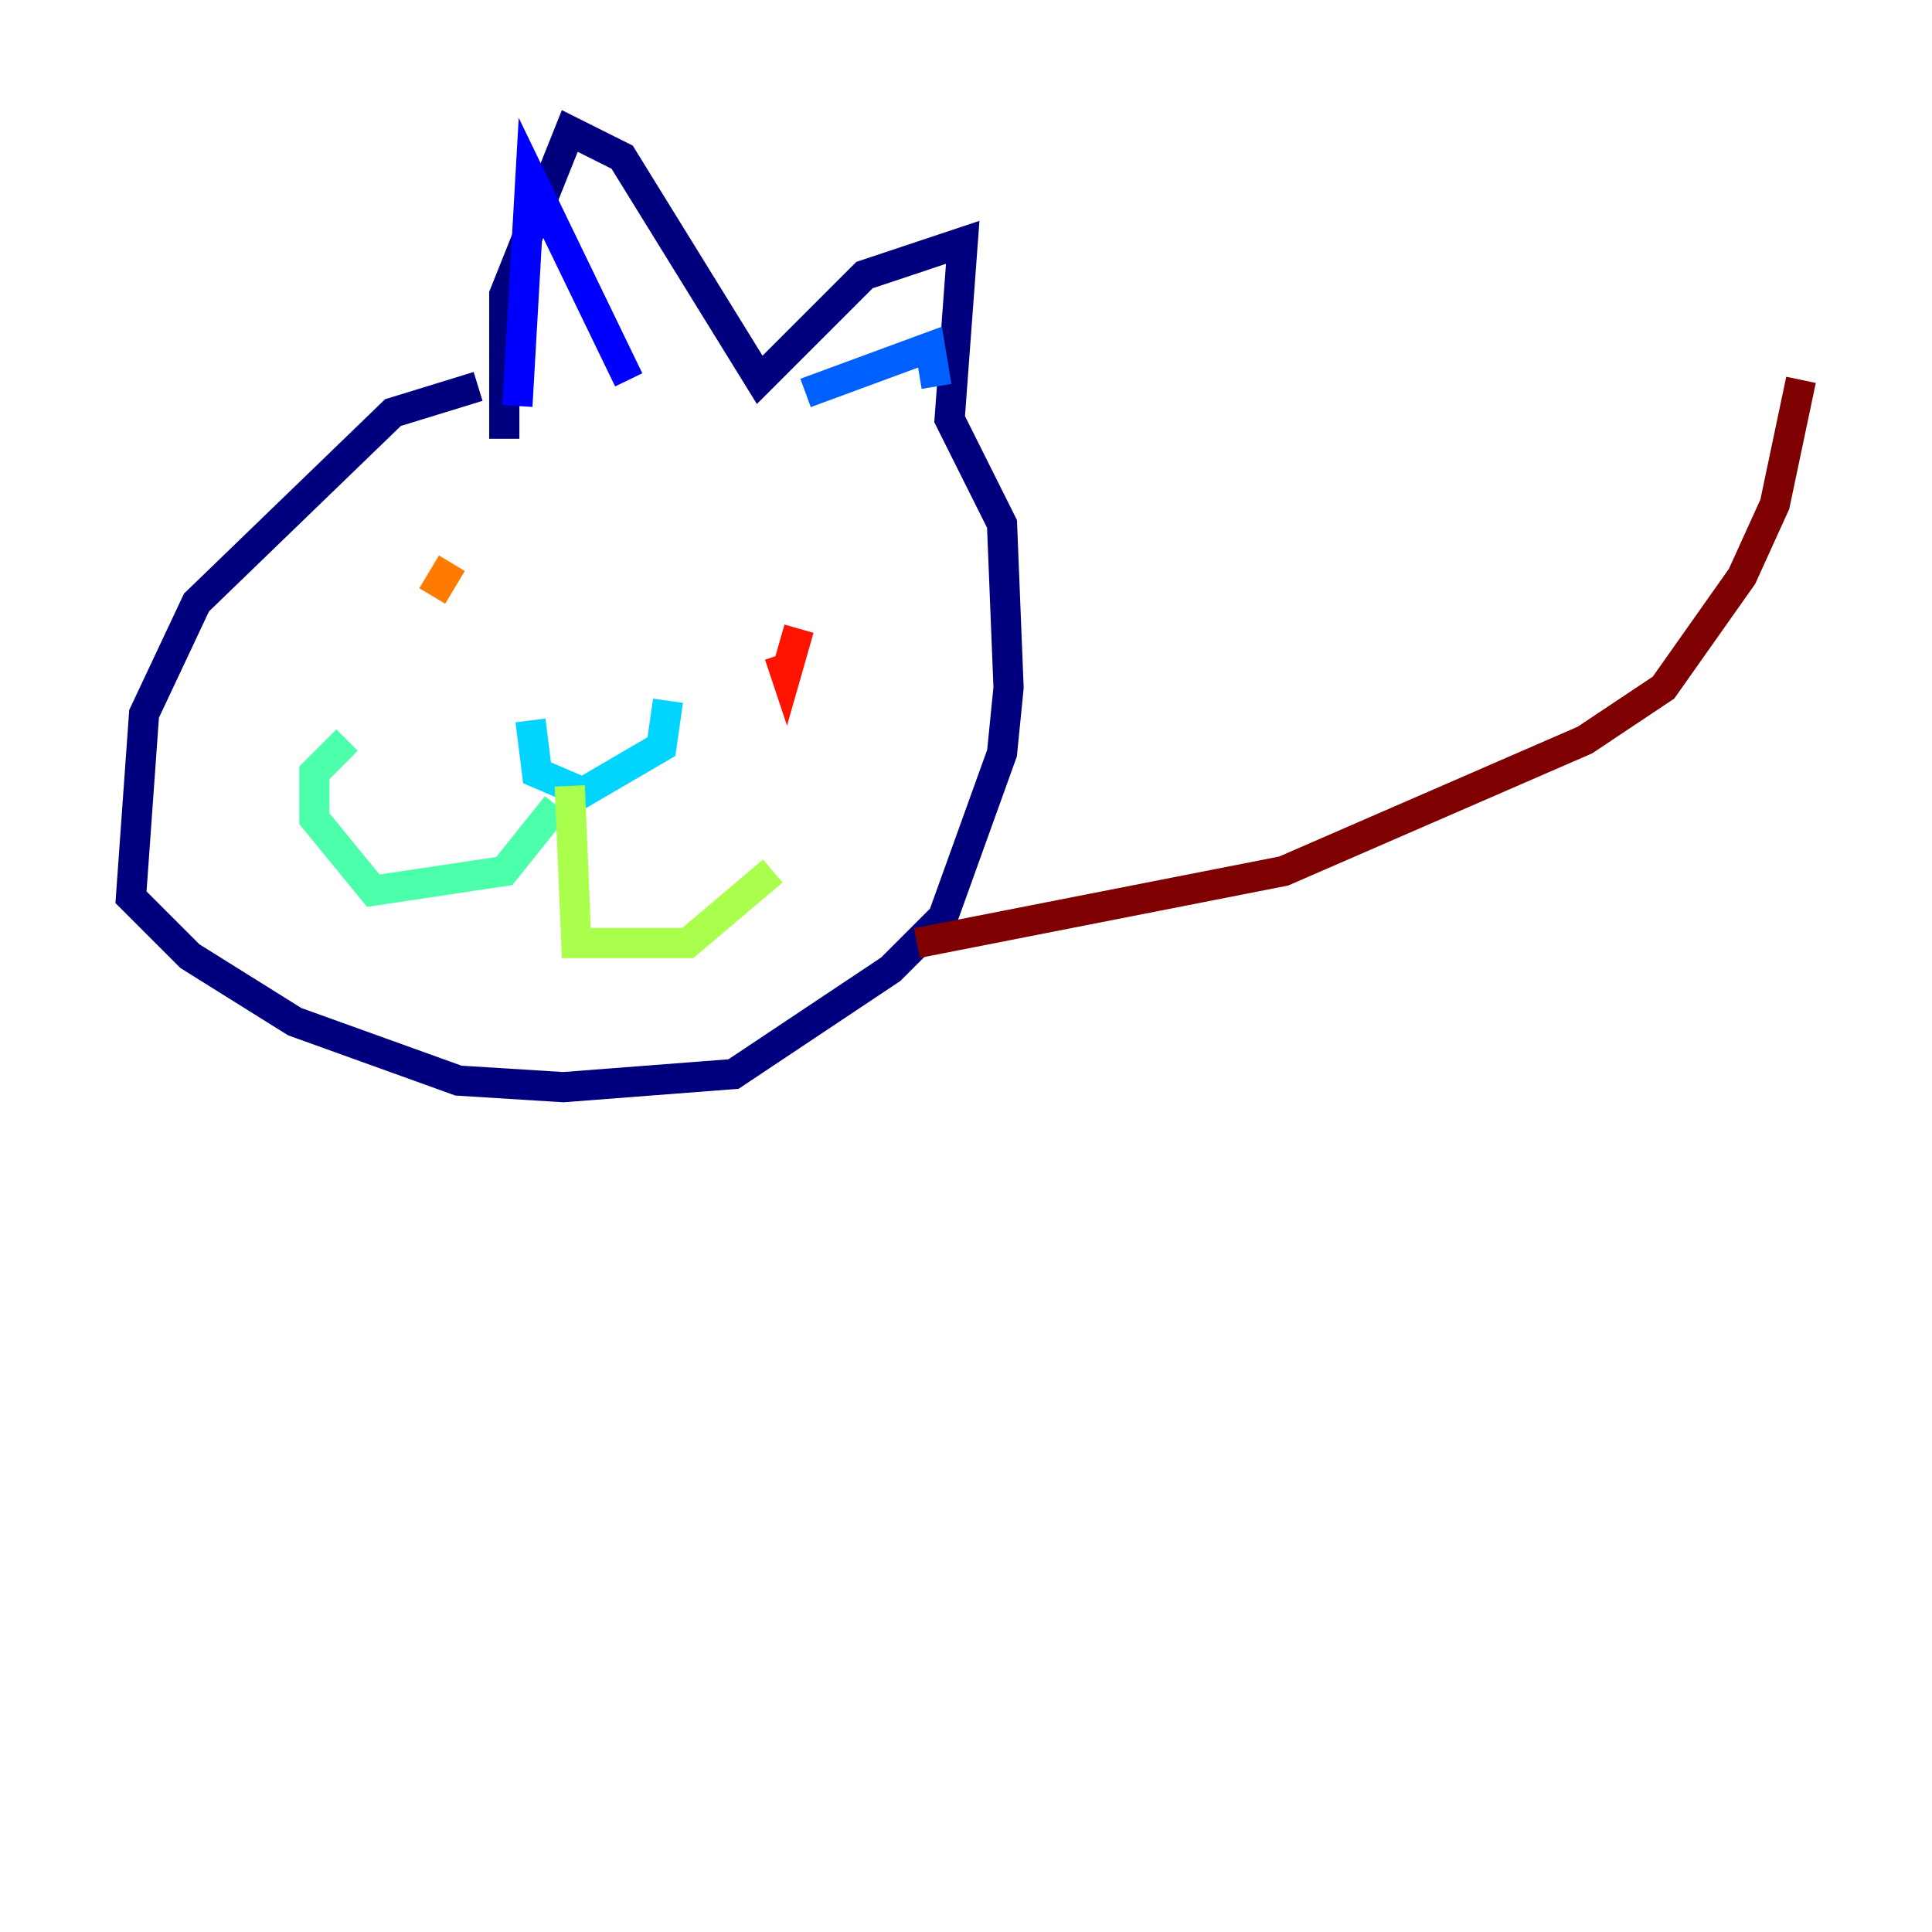 <?xml version="1.0" encoding="utf-8" ?>
<svg baseProfile="tiny" height="128" version="1.2" viewBox="0,0,128,128" width="128" xmlns="http://www.w3.org/2000/svg" xmlns:ev="http://www.w3.org/2001/xml-events" xmlns:xlink="http://www.w3.org/1999/xlink"><defs /><polyline fill="none" points="31.675,25.6 26.034,27.336 13.017,39.919 9.546,47.295 8.678,59.444 12.583,63.349 19.525,67.688 30.373,71.593 37.315,72.027 48.597,71.159 59.01,64.217 62.481,60.746 66.386,49.898 66.82,45.559 66.386,34.712 62.915,27.77 63.783,16.054 57.275,18.224 50.332,25.166 41.22,10.414 37.749,8.678 33.41,19.525 33.41,29.071" stroke="#00007f" stroke-width="2" /><polyline fill="none" points="34.278,26.902 35.146,11.715 41.654,25.166" stroke="#0000fe" stroke-width="2" /><polyline fill="none" points="53.37,26.034 61.614,22.997 62.047,25.6" stroke="#0060ff" stroke-width="2" /><polyline fill="none" points="35.146,47.729 35.58,51.2 38.617,52.502 43.824,49.464 44.258,46.427" stroke="#00d4ff" stroke-width="2" /><polyline fill="none" points="36.881,53.37 33.41,57.709 24.732,59.01 20.827,54.237 20.827,51.2 22.997,49.031" stroke="#4cffaa" stroke-width="2" /><polyline fill="none" points="37.749,52.068 38.183,62.481 45.559,62.481 51.2,57.709" stroke="#aaff4c" stroke-width="2" /><polyline fill="none" points="30.373,36.447 30.373,36.447" stroke="#ffe500" stroke-width="2" /><polyline fill="none" points="29.939,37.315 28.637,39.485" stroke="#ff7a00" stroke-width="2" /><polyline fill="none" points="52.936,41.654 52.068,44.691 51.634,43.39" stroke="#fe1200" stroke-width="2" /><polyline fill="none" points="60.746,62.481 85.044,57.709 105.003,49.031 110.21,45.559 115.417,38.183 117.586,33.41 119.322,25.166" stroke="#7f0000" stroke-width="2" /></svg>